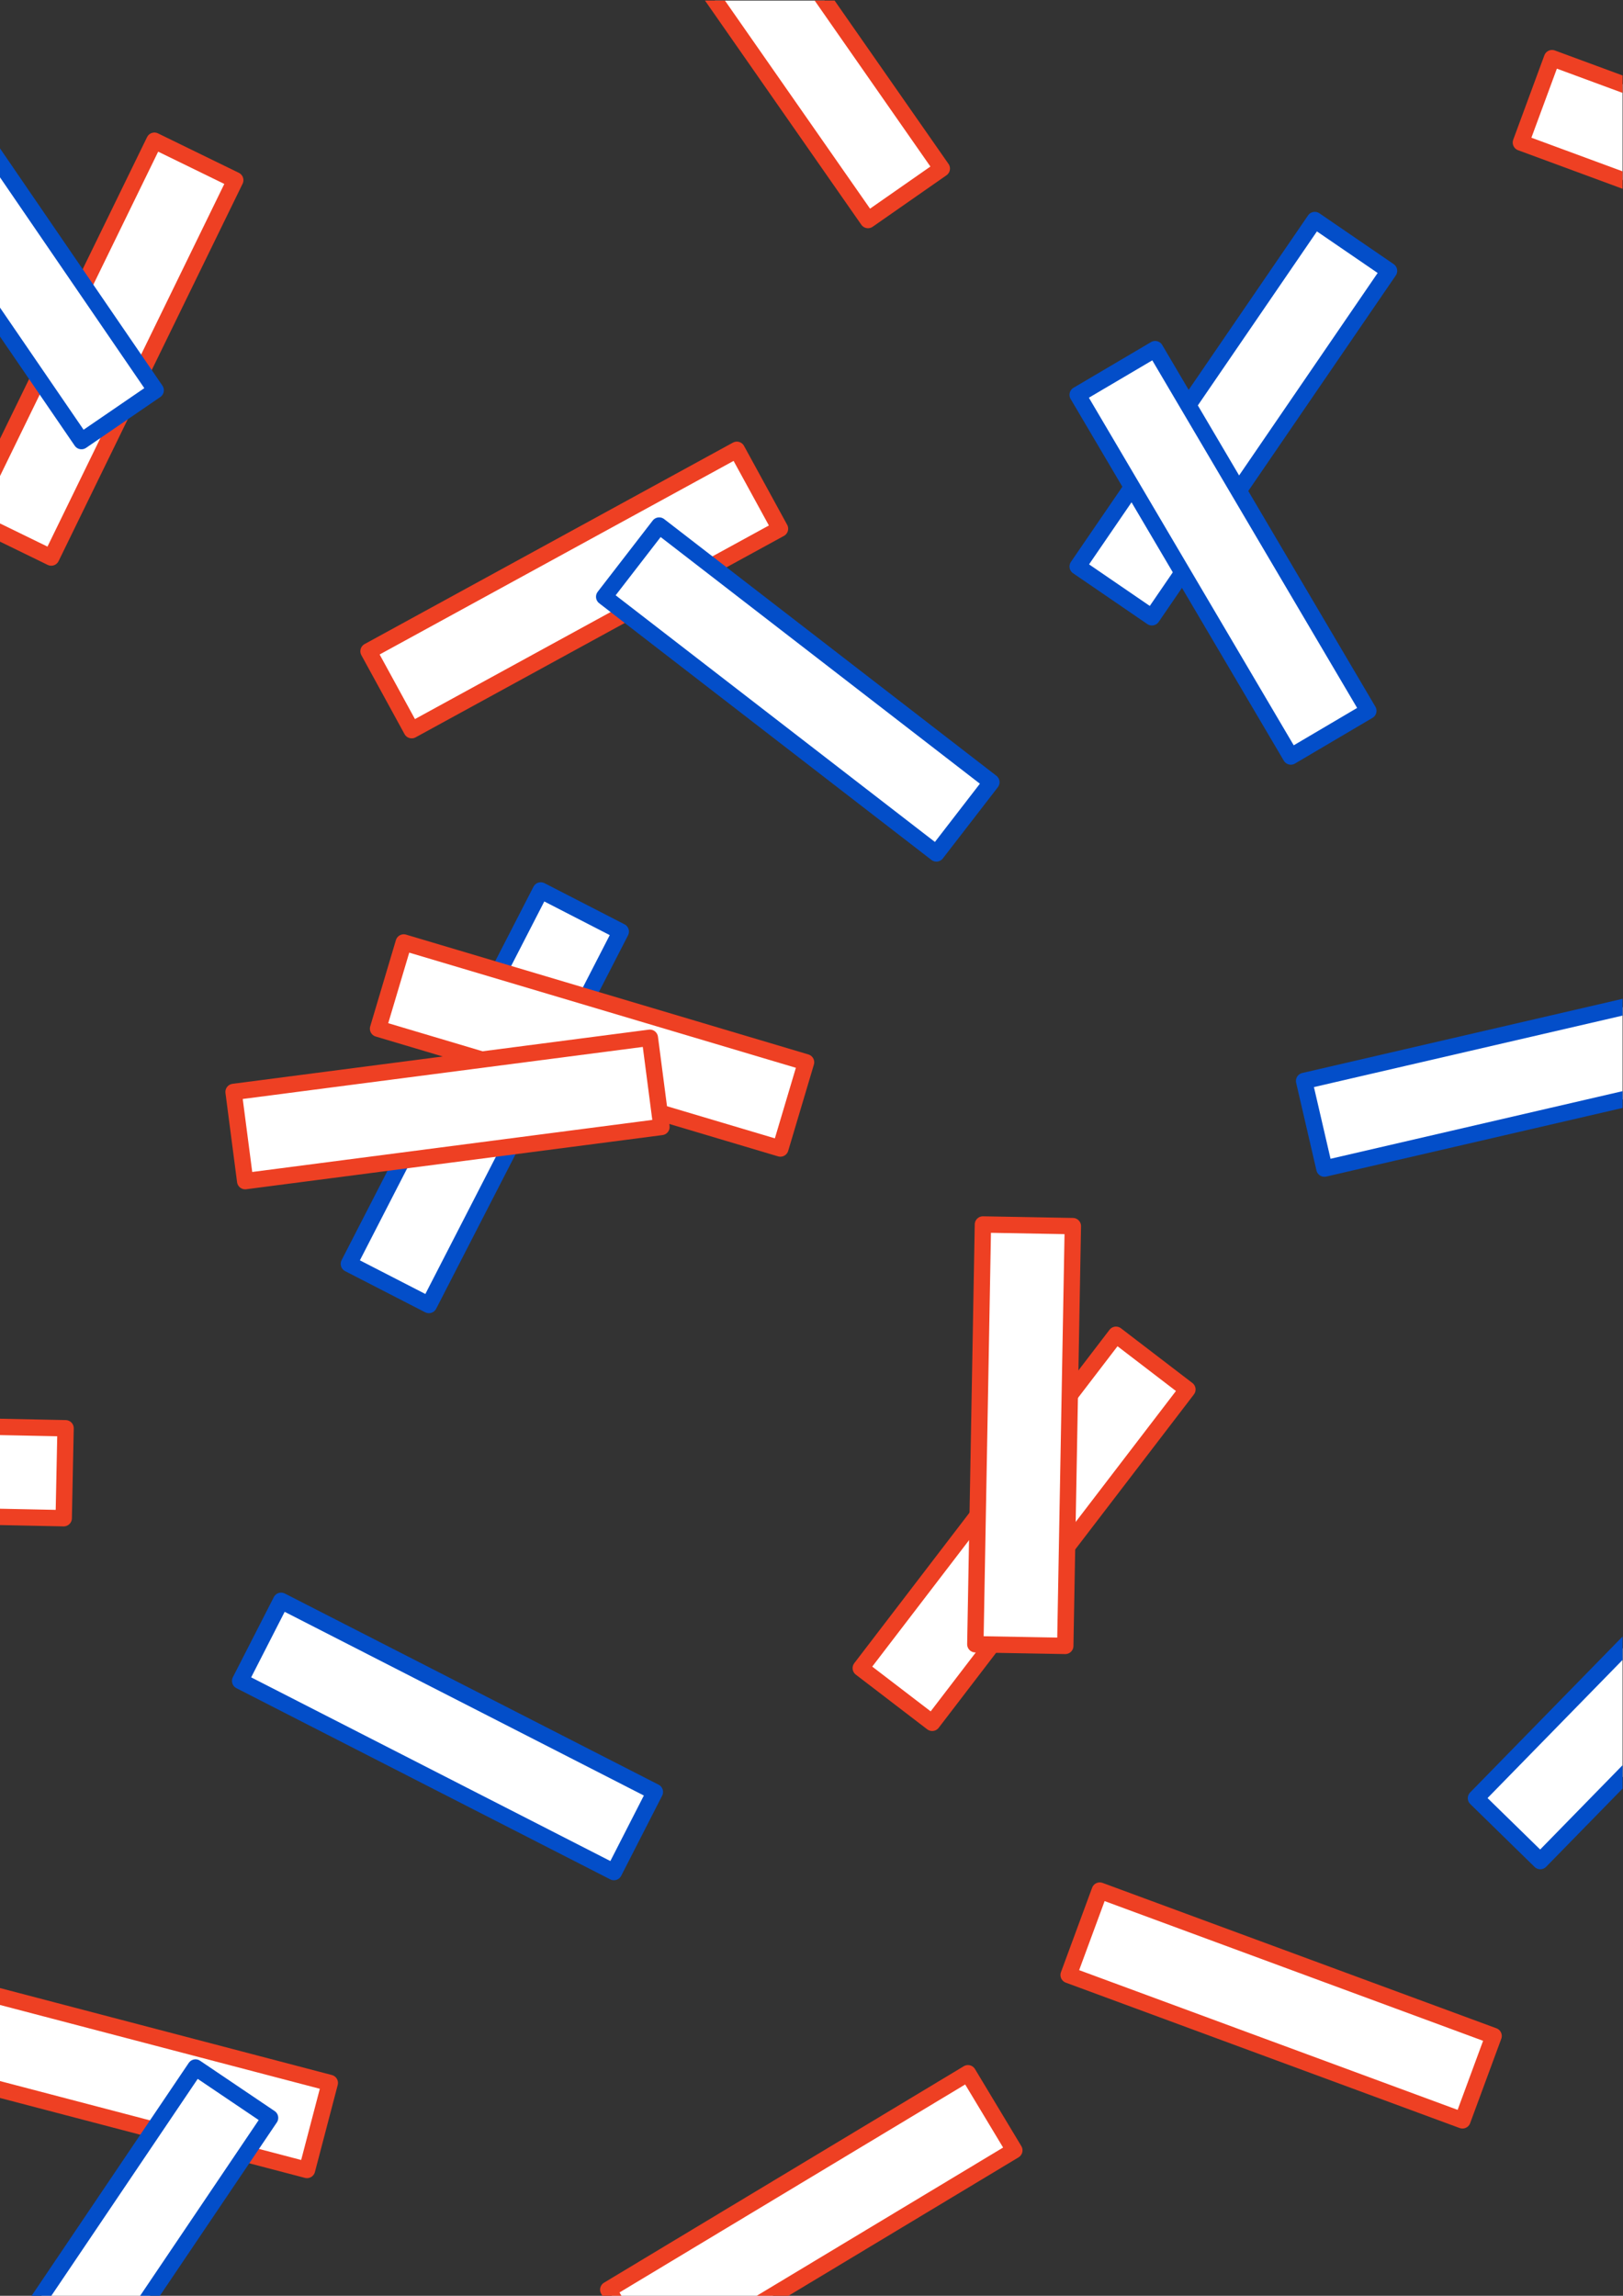 <?xml version="1.0" encoding="UTF-8" standalone="no"?>
<svg
   xmlns:dc="http://purl.org/dc/elements/1.1/"
   xmlns:cc="http://creativecommons.org/ns#"
   xmlns:rdf="http://www.w3.org/1999/02/22-rdf-syntax-ns#"
   xmlns:svg="http://www.w3.org/2000/svg"
   xmlns="http://www.w3.org/2000/svg"
   viewBox="0 0 793.707 1122.52"
   height="1122.52"
   width="793.707"
   xml:space="preserve"
   id="svg2"
   version="1.1"><rect x="0" y="0" width="793.707" height="1122.52" fill="#333333" stroke="none"/><defs
     id="defs6"><clipPath
       id="clipPath20"
       clipPathUnits="userSpaceOnUse"><path
         id="path18"
         d="M 0,8418.9 V 0 h 5952.76 v 8418.9 z" /></clipPath></defs><g
     transform="matrix(1.333,0,0,-1.333,0,1122.52)"
     id="g10"><g
       transform="scale(0.1)"
       id="g12"><g
         id="g14"><g
           clip-path="url(#clipPath20)"
           id="g16"><path
             id="path22"
             style="fill:#ffffff;fill-opacity:1;fill-rule:nonzero;stroke:none"
             d="m 3953.71,6343.09 869.88,1270.8 272.31,-186.39 -869.88,-1270.8 -272.31,186.39" /><path
             id="path24"
             style="fill:none;stroke:#034ec9;stroke-width:60;stroke-linecap:butt;stroke-linejoin:round;stroke-miterlimit:10;stroke-dasharray:none;stroke-opacity:1"
             d="M 3953.71,6343.09 4823.59,7613.89 5095.9,7427.5 4226.02,6156.7 Z" /><path
             id="path26"
             style="fill:#ffffff;fill-opacity:1;fill-rule:nonzero;stroke:none"
             d="m 2277.39,5003.96 -703.93,-1369.72 -293.52,150.87 703.93,1369.72 293.52,-150.87" /><path
             id="path28"
             style="fill:none;stroke:#034ec9;stroke-width:60;stroke-linecap:butt;stroke-linejoin:round;stroke-miterlimit:10;stroke-dasharray:none;stroke-opacity:1"
             d="m 2277.39,5003.96 -703.93,-1369.72 -293.52,150.87 703.93,1369.72 z" /><path
             id="path30"
             style="fill:#ffffff;fill-opacity:1;fill-rule:nonzero;stroke:none"
             d="m 2861.55,6481.6 -1351.18,-738.87 -158.33,289.53 1351.18,738.87 158.33,-289.53" /><path
             id="path32"
             style="fill:none;stroke:#ee4023;stroke-width:60;stroke-linecap:butt;stroke-linejoin:round;stroke-miterlimit:10;stroke-dasharray:none;stroke-opacity:1"
             d="m 2861.55,6481.6 -1351.18,-738.87 -158.33,289.53 1351.18,738.87 z" /><path
             id="path34"
             style="fill:#ffffff;fill-opacity:1;fill-rule:nonzero;stroke:none"
             d="m 2862.94,4208.23 -1475.96,439.51 94.18,316.28 1475.96,-439.51 -94.18,-316.28" /><path
             id="path36"
             style="fill:none;stroke:#ee4023;stroke-width:60;stroke-linecap:butt;stroke-linejoin:round;stroke-miterlimit:10;stroke-dasharray:none;stroke-opacity:1"
             d="m 2862.94,4208.23 -1475.96,439.51 94.18,316.28 1475.96,-439.51 z" /><path
             id="path38"
             style="fill:#ffffff;fill-opacity:1;fill-rule:nonzero;stroke:none"
             d="m 233.746,2852.21 -1539.676,31.77 6.81,329.93 1539.679,-31.77 -6.813,-329.93" /><path
             id="path40"
             style="fill:none;stroke:#ee4023;stroke-width:60;stroke-linecap:butt;stroke-linejoin:round;stroke-miterlimit:10;stroke-dasharray:none;stroke-opacity:1"
             d="m 233.746,2852.21 -1539.676,31.77 6.81,329.93 1539.679,-31.77 z" /><path
             id="path42"
             style="fill:#ffffff;fill-opacity:1;fill-rule:nonzero;stroke:none"
             d="M 4735.69,5646.12 3953.7,6972.8 4237.99,7140.36 5019.98,5813.69 4735.69,5646.12" /><path
             id="path44"
             style="fill:none;stroke:#034ec9;stroke-width:60;stroke-linecap:butt;stroke-linejoin:round;stroke-miterlimit:10;stroke-dasharray:none;stroke-opacity:1"
             d="M 4735.69,5646.12 3953.7,6972.8 4237.99,7140.36 5019.98,5813.69 Z" /><path
             id="path46"
             style="fill:#ffffff;fill-opacity:1;fill-rule:nonzero;stroke:none"
             d="m 3184.48,7613.89 -881,1263.11 270.67,188.78 881,-1263.1 -270.67,-188.79" /><path
             id="path48"
             style="fill:none;stroke:#ee4023;stroke-width:60;stroke-linecap:round;stroke-linejoin:round;stroke-miterlimit:10;stroke-dasharray:none;stroke-opacity:1"
             d="m 3184.48,7613.89 -881,1263.11 270.67,188.78 881,-1263.1 z" /><path
             id="path50"
             style="fill:#ffffff;fill-opacity:1;fill-rule:nonzero;stroke:none"
             d="m 3157.93,2302.27 936.3,1222.76 262,-200.64 -936.3,-1222.76 -262,200.64" /><path
             id="path52"
             style="fill:none;stroke:#ee4023;stroke-width:60;stroke-linecap:butt;stroke-linejoin:round;stroke-miterlimit:10;stroke-dasharray:none;stroke-opacity:1"
             d="m 3157.93,2302.27 936.3,1222.76 262,-200.64 -936.3,-1222.76 z" /><path
             id="path54"
             style="fill:#ffffff;fill-opacity:1;fill-rule:nonzero;stroke:none"
             d="M 2231.52,22.422 3551.18,816.32 3721.28,533.539 2401.62,-260.359 2231.52,22.422" /><path
             id="path56"
             style="fill:none;stroke:#ee4023;stroke-width:60;stroke-linecap:butt;stroke-linejoin:round;stroke-miterlimit:10;stroke-dasharray:none;stroke-opacity:1"
             d="M 2231.52,22.422 3551.18,816.32 3721.28,533.539 2401.62,-260.359 Z" /><path
             id="path58"
             style="fill:#ffffff;fill-opacity:1;fill-rule:nonzero;stroke:none"
             d="M -279.816,1171.1 1209.95,780.762 1126.3,461.539 -363.465,851.879 -279.816,1171.1" /><path
             id="path60"
             style="fill:none;stroke:#ee4023;stroke-width:60;stroke-linecap:butt;stroke-linejoin:round;stroke-miterlimit:10;stroke-dasharray:none;stroke-opacity:1"
             d="M -279.816,1171.1 1209.95,780.762 1126.3,461.539 -363.465,851.879 Z" /><path
             id="path62"
             style="fill:#ffffff;fill-opacity:1;fill-rule:nonzero;stroke:none"
             d="M 990.766,652.711 129.219,-623.801 -144.301,-439.188 717.246,837.332 990.766,652.711" /><path
             id="path64"
             style="fill:none;stroke:#034ec9;stroke-width:60;stroke-linecap:butt;stroke-linejoin:round;stroke-miterlimit:10;stroke-dasharray:none;stroke-opacity:1"
             d="M 990.766,652.711 129.219,-623.801 -144.301,-439.188 717.246,837.332 Z" /><path
             id="path66"
             style="fill:#ffffff;fill-opacity:1;fill-rule:nonzero;stroke:none"
             d="M 856.91,4415.8 2384.1,4614.47 2426.67,4287.26 899.48,4088.58 856.91,4415.8" /><path
             id="path68"
             style="fill:none;stroke:#ee4023;stroke-width:60;stroke-linecap:butt;stroke-linejoin:round;stroke-miterlimit:10;stroke-dasharray:none;stroke-opacity:1"
             d="M 856.91,4415.8 2384.1,4614.47 2426.67,4287.26 899.48,4088.58 Z" /><path
             id="path70"
             style="fill:#ffffff;fill-opacity:1;fill-rule:nonzero;stroke:none"
             d="m 1031.3,2549.21 1371.2,-701.14 -150.22,-293.8 -1371.198,701.14 150.218,293.8" /><path
             id="path72"
             style="fill:none;stroke:#034ec9;stroke-width:60;stroke-linecap:butt;stroke-linejoin:round;stroke-miterlimit:10;stroke-dasharray:none;stroke-opacity:1"
             d="M 1031.3,2549.21 2402.5,1848.07 2252.28,1554.27 881.082,2255.41 Z" /><path
             id="path74"
             style="fill:#ffffff;fill-opacity:1;fill-rule:nonzero;stroke:none"
             d="M 5414.91,1825.2 6491.47,2926.5 6727.43,2695.85 5650.87,1594.55 5414.91,1825.2" /><path
             id="path76"
             style="fill:none;stroke:#034ec9;stroke-width:60;stroke-linecap:butt;stroke-linejoin:round;stroke-miterlimit:10;stroke-dasharray:none;stroke-opacity:1"
             d="M 5414.91,1825.2 6491.47,2926.5 6727.43,2695.85 5650.87,1594.55 Z" /><path
             id="path78"
             style="fill:#ffffff;fill-opacity:1;fill-rule:nonzero;stroke:none"
             d="M 4034.76,1486.31 5479.57,953.07 5365.33,643.512 3920.52,1176.75 l 114.24,309.56" /><path
             id="path80"
             style="fill:none;stroke:#ee4023;stroke-width:60;stroke-linecap:butt;stroke-linejoin:round;stroke-miterlimit:10;stroke-dasharray:none;stroke-opacity:1"
             d="M 4034.76,1486.31 5479.57,953.07 5365.33,643.512 3920.52,1176.75 Z" /><path
             id="path82"
             style="fill:#ffffff;fill-opacity:1;fill-rule:nonzero;stroke:none"
             d="m 5693.95,8207.73 1444.81,-533.24 -114.24,-309.56 -1444.81,533.24 114.24,309.56" /><path
             id="path84"
             style="fill:none;stroke:#ee4023;stroke-width:60;stroke-linecap:butt;stroke-linejoin:round;stroke-miterlimit:10;stroke-dasharray:none;stroke-opacity:1"
             d="M 5693.95,8207.73 7138.76,7674.49 7024.52,7364.93 5579.71,7898.17 Z" /><path
             id="path86"
             style="fill:#ffffff;fill-opacity:1;fill-rule:nonzero;stroke:none"
             d="m 3935.95,3923.61 -27.83,-1539.79 -329.91,5.97 27.82,1539.79 329.92,-5.97" /><path
             id="path88"
             style="fill:none;stroke:#ee4023;stroke-width:60;stroke-linecap:butt;stroke-linejoin:round;stroke-miterlimit:10;stroke-dasharray:none;stroke-opacity:1"
             d="m 3935.95,3923.61 -27.83,-1539.79 -329.91,5.97 27.82,1539.79 z" /><path
             id="path90"
             style="fill:#ffffff;fill-opacity:1;fill-rule:nonzero;stroke:none"
             d="m 863.035,7760.15 -675.078,-1384.2 -296.57,144.65 675.07,1384.2 296.578,-144.65" /><path
             id="path92"
             style="fill:none;stroke:#ee4023;stroke-width:60;stroke-linecap:butt;stroke-linejoin:round;stroke-miterlimit:10;stroke-dasharray:none;stroke-opacity:1"
             d="m 863.035,7760.15 -675.078,-1384.2 -296.57,144.65 675.07,1384.2 z" /><path
             id="path94"
             style="fill:#ffffff;fill-opacity:1;fill-rule:nonzero;stroke:none"
             d="m 4784.43,4456.02 1500.36,347.43 74.45,-321.45 -1500.36,-347.43 -74.45,321.45" /><path
             id="path96"
             style="fill:none;stroke:#034ec9;stroke-width:60;stroke-linecap:butt;stroke-linejoin:round;stroke-miterlimit:10;stroke-dasharray:none;stroke-opacity:1"
             d="M 4784.43,4456.02 6284.79,4803.45 6359.24,4482 4858.88,4134.57 Z" /><path
             id="path98"
             style="fill:#ffffff;fill-opacity:1;fill-rule:nonzero;stroke:none"
             d="m 3435.31,5290.63 -1218.74,941.43 201.73,261.16 1218.74,-941.43 -201.73,-261.16" /><path
             id="path100"
             style="fill:none;stroke:#034ec9;stroke-width:60;stroke-linecap:butt;stroke-linejoin:round;stroke-miterlimit:10;stroke-dasharray:none;stroke-opacity:1"
             d="m 3435.31,5290.63 -1218.74,941.43 201.73,261.16 1218.74,-941.43 z" /><path
             id="path102"
             style="fill:#ffffff;fill-opacity:1;fill-rule:nonzero;stroke:none"
             d="m -298.871,8260.17 870.027,-1270.7 -272.281,-186.43 -870.039,1270.69 272.293,186.44" /><path
             id="path104"
             style="fill:none;stroke:#034ec9;stroke-width:60;stroke-linecap:butt;stroke-linejoin:round;stroke-miterlimit:10;stroke-dasharray:none;stroke-opacity:1"
             d="M -298.871,8260.17 571.156,6989.47 298.875,6803.04 -571.164,8073.73 Z" /></g></g></g></g></svg>